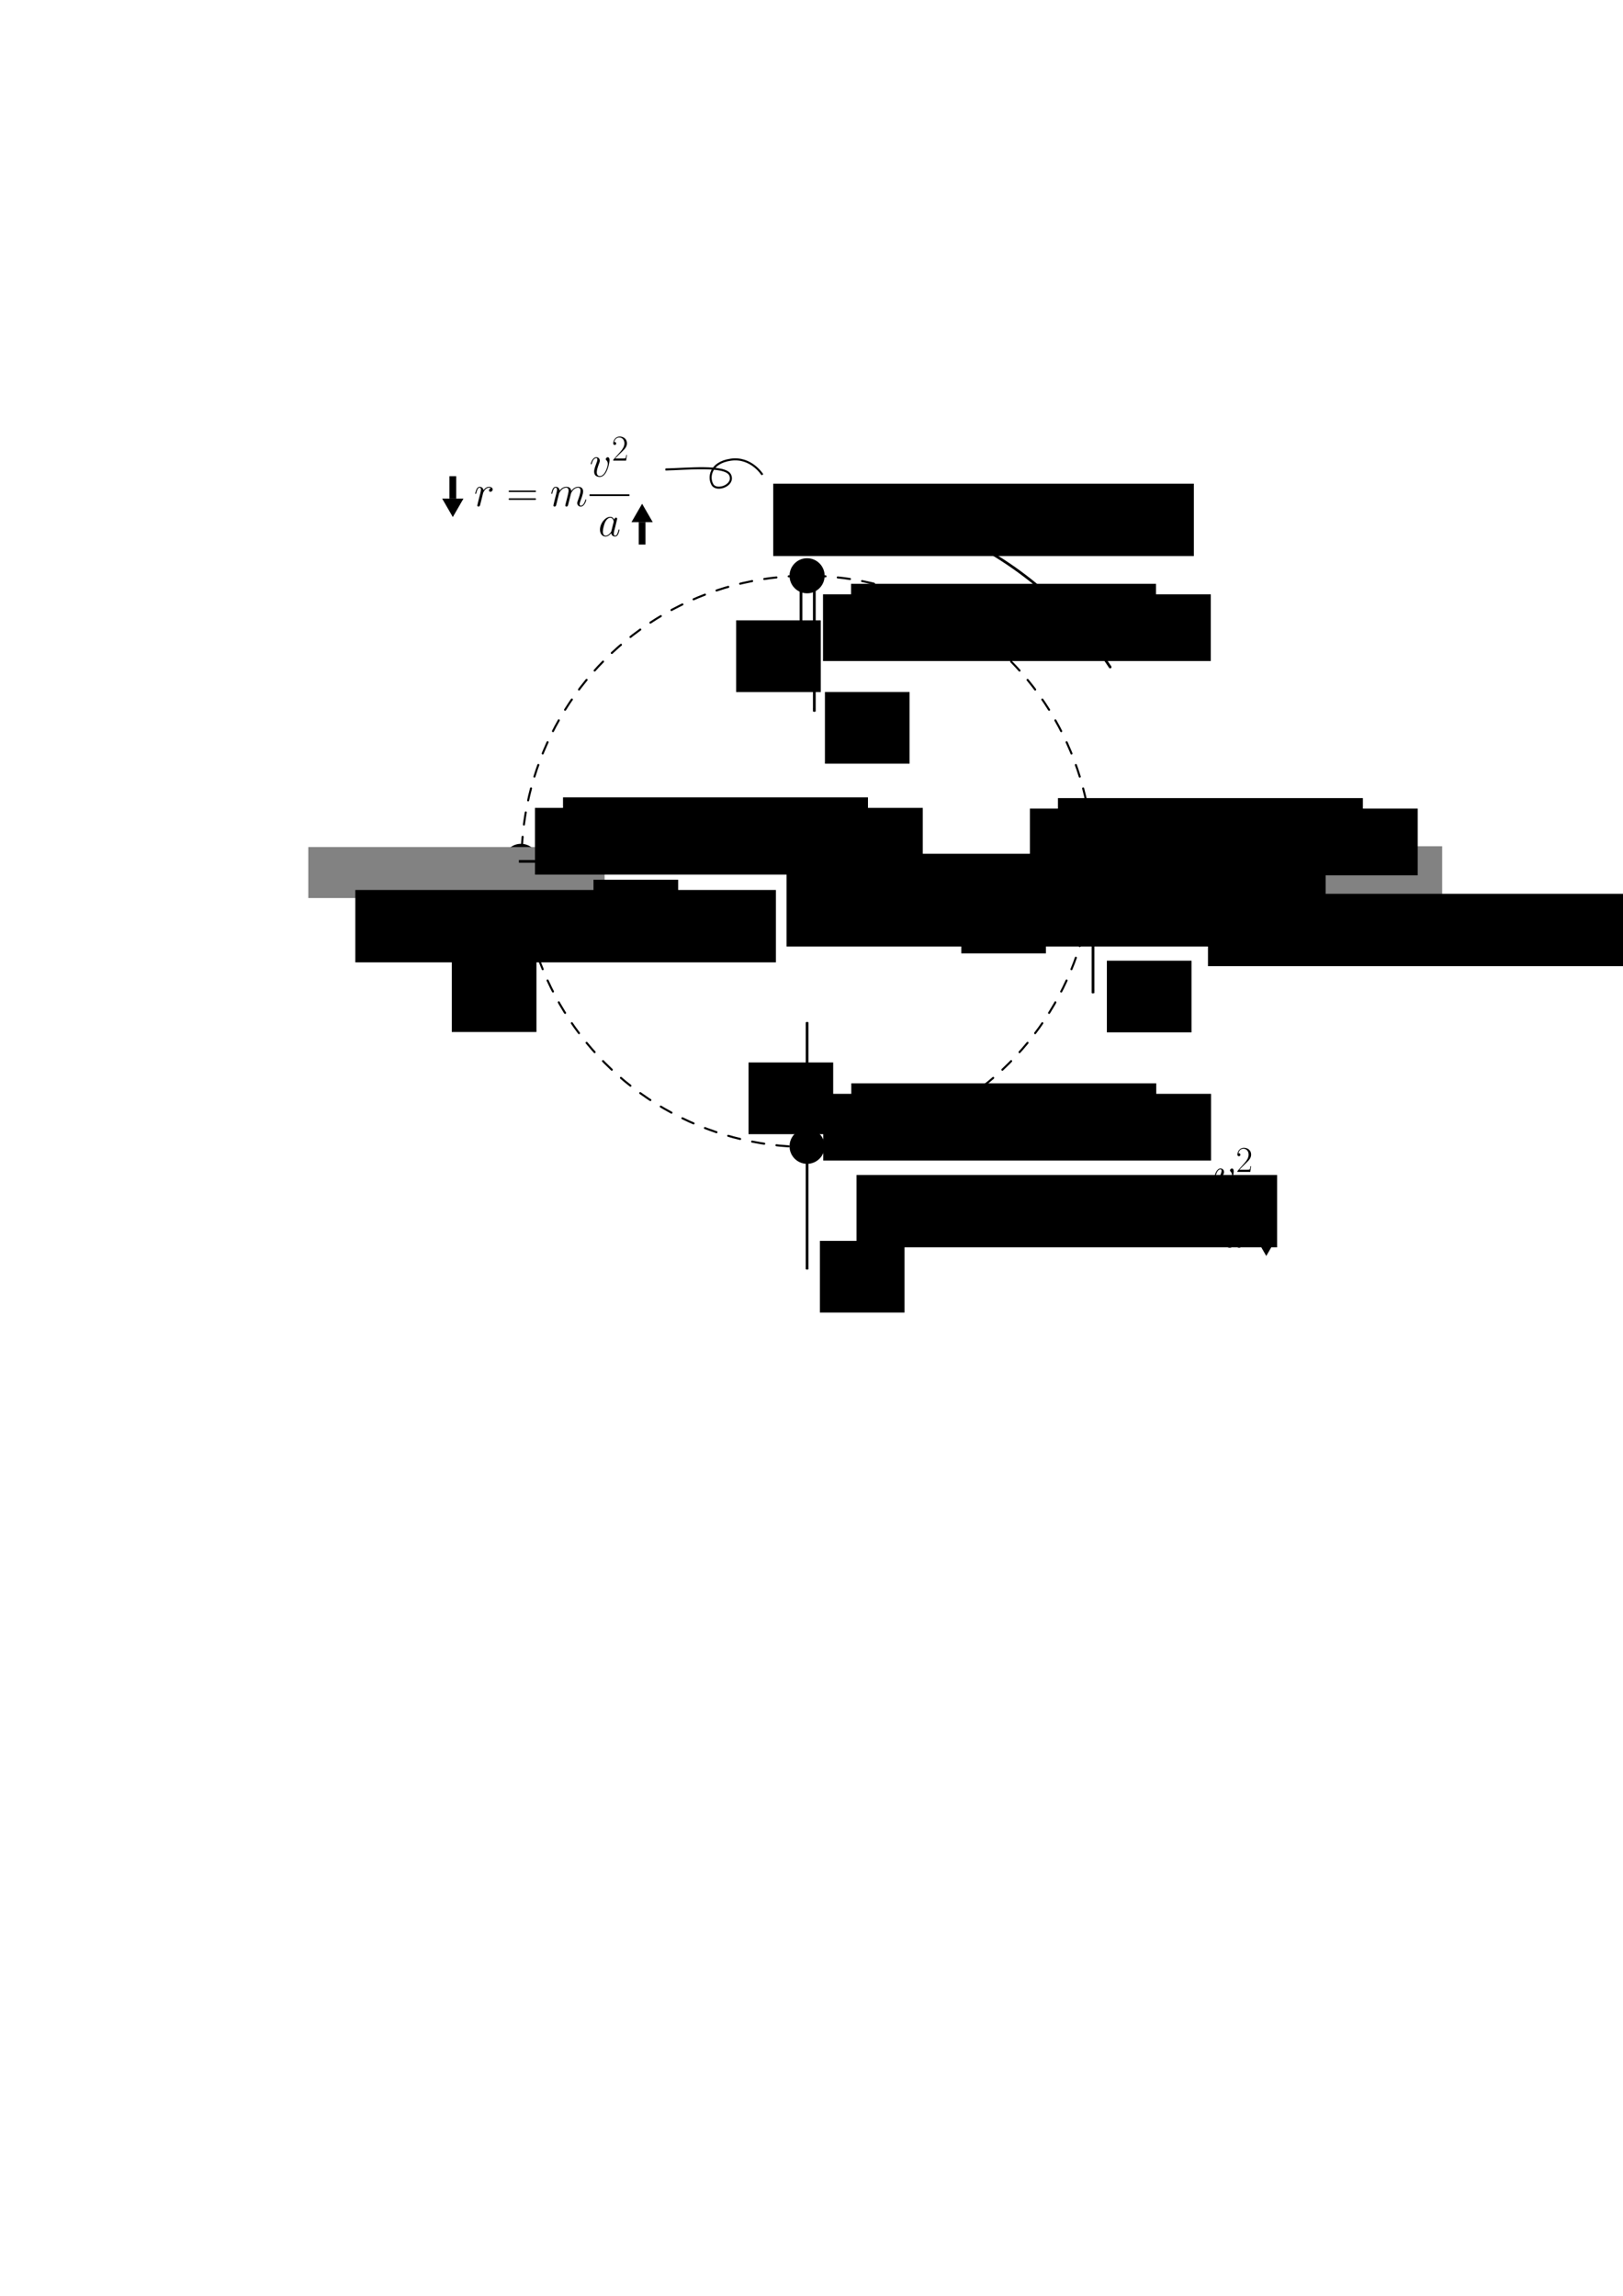 <?xml version="1.0" encoding="UTF-8" standalone="no"?>
<!-- Created with Inkscape (http://www.inkscape.org/) -->

<svg
   xmlns:dc="http://purl.org/dc/elements/1.1/"
   xmlns:cc="http://creativecommons.org/ns#"
   xmlns:rdf="http://www.w3.org/1999/02/22-rdf-syntax-ns#"
   xmlns:svg="http://www.w3.org/2000/svg"
   xmlns="http://www.w3.org/2000/svg"
   xmlns:sodipodi="http://sodipodi.sourceforge.net/DTD/sodipodi-0.dtd"
   xmlns:inkscape="http://www.inkscape.org/namespaces/inkscape"
   width="210mm"
   height="297mm"
   viewBox="0 0 210 297"
   version="1.1"
   id="svg8"
   inkscape:version="0.92.2 2405546, 2018-03-11"
   sodipodi:docname="39.svg">
  <defs
     id="defs2">
    <marker
       inkscape:stockid="Arrow1Mstart"
       orient="auto"
       refY="0.0"
       refX="0.0"
       id="Arrow1Mstart"
       style="overflow:visible"
       inkscape:isstock="true">
      <path
         id="path837"
         d="M 0.0,0.0 L 5.0,-5.0 L -12.5,0.0 L 5.0,5.0 L 0.0,0.0 z "
         style="fill-rule:evenodd;stroke:#000000;stroke-width:1pt;stroke-opacity:1;fill:#000000;fill-opacity:1"
         transform="scale(0.4) translate(10,0)" />
    </marker>
    <marker
       inkscape:stockid="Arrow1Mend"
       orient="auto"
       refY="0.0"
       refX="0.0"
       id="Arrow1Mend"
       style="overflow:visible;"
       inkscape:isstock="true">
      <path
         id="path840"
         d="M 0.0,0.0 L 5.0,-5.0 L -12.5,0.0 L 5.0,5.0 L 0.0,0.0 z "
         style="fill-rule:evenodd;stroke:#000000;stroke-width:1pt;stroke-opacity:1;fill:#000000;fill-opacity:1"
         transform="scale(0.4) rotate(180) translate(10,0)" />
    </marker>
    <marker
       inkscape:stockid="Arrow1Lend"
       orient="auto"
       refY="0.0"
       refX="0.0"
       id="Arrow1Lend"
       style="overflow:visible;"
       inkscape:isstock="true">
      <path
         id="path834"
         d="M 0.0,0.0 L 5.0,-5.0 L -12.5,0.0 L 5.0,5.0 L 0.0,0.0 z "
         style="fill-rule:evenodd;stroke:#000000;stroke-width:1pt;stroke-opacity:1;fill:#000000;fill-opacity:1"
         transform="scale(0.8) rotate(180) translate(12.5,0)" />
    </marker>
    <marker
       inkscape:stockid="Arrow1Mend"
       orient="auto"
       refY="0"
       refX="0"
       id="Arrow1Mend-9"
       style="overflow:visible"
       inkscape:isstock="true">
      <path
         inkscape:connector-curvature="0"
         id="path840-9"
         d="M 0,0 5,-5 -12.5,0 5,5 Z"
         style="fill:#000000;fill-opacity:1;fill-rule:evenodd;stroke:#000000;stroke-width:1pt;stroke-opacity:1"
         transform="matrix(-0.4,0,0,-0.4,-4,0)" />
    </marker>
    <marker
       inkscape:stockid="Arrow1Mend"
       orient="auto"
       refY="0"
       refX="0"
       id="Arrow1Mend-9-8"
       style="overflow:visible"
       inkscape:isstock="true">
      <path
         inkscape:connector-curvature="0"
         id="path840-9-9"
         d="M 0,0 5,-5 -12.5,0 5,5 Z"
         style="fill:#000000;fill-opacity:1;fill-rule:evenodd;stroke:#000000;stroke-width:1pt;stroke-opacity:1"
         transform="matrix(-0.4,0,0,-0.4,-4,0)" />
    </marker>
    <marker
       inkscape:stockid="Arrow1Mend"
       orient="auto"
       refY="0"
       refX="0"
       id="Arrow1Mend-9-9"
       style="overflow:visible"
       inkscape:isstock="true">
      <path
         inkscape:connector-curvature="0"
         id="path840-9-4"
         d="M 0,0 5,-5 -12.5,0 5,5 Z"
         style="fill:#000000;fill-opacity:1;fill-rule:evenodd;stroke:#000000;stroke-width:1pt;stroke-opacity:1"
         transform="matrix(-0.4,0,0,-0.4,-4,0)" />
    </marker>
    <marker
       inkscape:stockid="Arrow1Mend"
       orient="auto"
       refY="0"
       refX="0"
       id="Arrow1Mend-9-9-2"
       style="overflow:visible"
       inkscape:isstock="true">
      <path
         inkscape:connector-curvature="0"
         id="path840-9-4-4"
         d="M 0,0 5,-5 -12.5,0 5,5 Z"
         style="fill:#000000;fill-opacity:1;fill-rule:evenodd;stroke:#000000;stroke-width:1pt;stroke-opacity:1"
         transform="matrix(-0.4,0,0,-0.4,-4,0)" />
    </marker>
    <marker
       inkscape:stockid="Arrow1Mend"
       orient="auto"
       refY="0"
       refX="0"
       id="Arrow1Mend-9-9-2-8"
       style="overflow:visible"
       inkscape:isstock="true">
      <path
         inkscape:connector-curvature="0"
         id="path840-9-4-4-5"
         d="M 0,0 5,-5 -12.5,0 5,5 Z"
         style="fill:#000000;fill-opacity:1;fill-rule:evenodd;stroke:#000000;stroke-width:1pt;stroke-opacity:1"
         transform="matrix(-0.4,0,0,-0.4,-4,0)" />
    </marker>
    <marker
       inkscape:stockid="Arrow1Mend"
       orient="auto"
       refY="0"
       refX="0"
       id="Arrow1Mend-9-9-2-9"
       style="overflow:visible"
       inkscape:isstock="true">
      <path
         inkscape:connector-curvature="0"
         id="path840-9-4-4-57"
         d="M 0,0 5,-5 -12.5,0 5,5 Z"
         style="fill:#000000;fill-opacity:1;fill-rule:evenodd;stroke:#000000;stroke-width:1pt;stroke-opacity:1"
         transform="matrix(-0.4,0,0,-0.4,-4,0)" />
    </marker>
    <marker
       inkscape:stockid="Arrow1Mend"
       orient="auto"
       refY="0"
       refX="0"
       id="Arrow1Mend-9-9-2-3"
       style="overflow:visible"
       inkscape:isstock="true">
      <path
         inkscape:connector-curvature="0"
         id="path840-9-4-4-2"
         d="M 0,0 5,-5 -12.5,0 5,5 Z"
         style="fill:#000000;fill-opacity:1;fill-rule:evenodd;stroke:#000000;stroke-width:1pt;stroke-opacity:1"
         transform="matrix(-0.4,0,0,-0.4,-4,0)" />
    </marker>
    <marker
       inkscape:stockid="Arrow1Mend"
       orient="auto"
       refY="0"
       refX="0"
       id="Arrow1Mend-9-9-2-3-8"
       style="overflow:visible"
       inkscape:isstock="true">
      <path
         inkscape:connector-curvature="0"
         id="path840-9-4-4-2-9"
         d="M 0,0 5,-5 -12.5,0 5,5 Z"
         style="fill:#000000;fill-opacity:1;fill-rule:evenodd;stroke:#000000;stroke-width:1pt;stroke-opacity:1"
         transform="matrix(-0.4,0,0,-0.4,-4,0)" />
    </marker>
    <marker
       inkscape:stockid="Arrow1Mend"
       orient="auto"
       refY="0"
       refX="0"
       id="Arrow1Mend-9-9-2-3-8-0"
       style="overflow:visible"
       inkscape:isstock="true">
      <path
         inkscape:connector-curvature="0"
         id="path840-9-4-4-2-9-1"
         d="M 0,0 5,-5 -12.5,0 5,5 Z"
         style="fill:#000000;fill-opacity:1;fill-rule:evenodd;stroke:#000000;stroke-width:1pt;stroke-opacity:1"
         transform="matrix(-0.4,0,0,-0.4,-4,0)" />
    </marker>
    <marker
       inkscape:stockid="Arrow1Mend"
       orient="auto"
       refY="0"
       refX="0"
       id="Arrow1Mend-9-9-2-3-9"
       style="overflow:visible"
       inkscape:isstock="true">
      <path
         inkscape:connector-curvature="0"
         id="path840-9-4-4-2-8"
         d="M 0,0 5,-5 -12.5,0 5,5 Z"
         style="fill:#000000;fill-opacity:1;fill-rule:evenodd;stroke:#000000;stroke-width:1pt;stroke-opacity:1"
         transform="matrix(-0.4,0,0,-0.4,-4,0)" />
    </marker>
    <marker
       inkscape:stockid="Arrow1Mend"
       orient="auto"
       refY="0"
       refX="0"
       id="Arrow1Mend-9-8-2"
       style="overflow:visible"
       inkscape:isstock="true">
      <path
         inkscape:connector-curvature="0"
         id="path840-9-9-7"
         d="M 0,0 5,-5 -12.5,0 5,5 Z"
         style="fill:#000000;fill-opacity:1;fill-rule:evenodd;stroke:#000000;stroke-width:1pt;stroke-opacity:1"
         transform="matrix(-0.4,0,0,-0.4,-4,0)" />
    </marker>
  </defs>
  <sodipodi:namedview
     id="base"
     pagecolor="#ffffff"
     bordercolor="#666666"
     borderopacity="1.0"
     inkscape:pageopacity="0.0"
     inkscape:pageshadow="2"
     inkscape:zoom="0.98994949"
     inkscape:cx="423.92488"
     inkscape:cy="588.65546"
     inkscape:document-units="mm"
     inkscape:current-layer="g3516"
     showgrid="false"
     inkscape:window-width="1920"
     inkscape:window-height="1020"
     inkscape:window-x="0"
     inkscape:window-y="32"
     inkscape:window-maximized="1" />
  <g
     inkscape:label="Layer 1"
     inkscape:groupmode="layer"
     id="layer1">
    <circle
       style="opacity:1;fill:none;fill-opacity:1;stroke:#000000;stroke-width:0.265;stroke-linecap:round;stroke-miterlimit:4;stroke-dasharray:1.59, 1.59;stroke-dashoffset:0;stroke-opacity:1"
       id="path815"
       cx="104.429"
       cy="111.43"
       r="36.947" />
    <circle
       style="opacity:1;fill:#000000;fill-opacity:1;stroke:#000000;stroke-width:0.265;stroke-linecap:round;stroke-miterlimit:4;stroke-dasharray:none;stroke-dashoffset:0;stroke-opacity:1"
       id="path817"
       cx="141.424"
       cy="111.43"
       r="2.138" />
    <circle
       style="opacity:1;fill:#000000;fill-opacity:1;stroke:#000000;stroke-width:0.265;stroke-linecap:round;stroke-miterlimit:4;stroke-dasharray:none;stroke-dashoffset:0;stroke-opacity:1"
       id="path817-9"
       cx="104.429"
       cy="74.485"
       r="2.138" />
    <g
       id="g1488"
       transform="matrix(0.871,0,0,0.871,5.166,-11.625)">
      <flowRoot
         transform="matrix(0.166,0,0,0.166,16.254,31.068)"
         style="font-style:normal;font-weight:normal;font-size:40px;line-height:25px;font-family:sans-serif;letter-spacing:0px;word-spacing:0px;fill:#000000;fill-opacity:1;stroke:none;stroke-width:1px;stroke-linecap:butt;stroke-linejoin:miter;stroke-opacity:1"
         id="flowRoot1247-9"
         xml:space="preserve"><flowRegion
           id="flowRegion1249-6"><rect
             y="512.388"
             x="604.576"
             height="64.145"
             width="75.761"
             id="rect1251-3" /></flowRegion><flowPara
           style="font-style:italic;font-variant:normal;font-weight:normal;font-stretch:normal;font-family:'Latin Modern Roman';-inkscape-font-specification:'Latin Modern Roman,  Italic'"
           id="flowPara1253-0">F</flowPara></flowRoot>      <flowRoot
         transform="matrix(0.101,0,0,0.101,58.888,68.141)"
         style="font-style:normal;font-weight:normal;font-size:40px;line-height:25px;font-family:sans-serif;letter-spacing:0px;word-spacing:0px;fill:#000000;fill-opacity:1;stroke:none;stroke-width:1px;stroke-linecap:butt;stroke-linejoin:miter;stroke-opacity:1"
         id="flowRoot1247-2-6"
         xml:space="preserve"><flowRegion
           id="flowRegion1249-8-6"><rect
             y="512.388"
             x="604.576"
             height="64.145"
             width="75.761"
             id="rect1251-4-8" /></flowRegion><flowPara
           style="font-style:normal;font-variant:normal;font-weight:normal;font-stretch:normal;font-family:'Latin Modern Roman';-inkscape-font-specification:'Latin Modern Roman, '"
           id="flowPara1253-2-3">G</flowPara></flowRoot>    </g>
    <circle
       style="opacity:1;fill:#000000;fill-opacity:1;stroke:#000000;stroke-width:0.265;stroke-linecap:round;stroke-miterlimit:4;stroke-dasharray:none;stroke-dashoffset:0;stroke-opacity:1"
       id="path817-9-8"
       cx="67.409"
       cy="111.43"
       r="2.138" />
    <g
       id="g1359-1-2-6"
       transform="translate(-47.265,30.051)">
      <path
         sodipodi:nodetypes="cc"
         inkscape:connector-curvature="0"
         id="path829-7-5-1-3"
         d="m 114.674,83.075 v 15.987"
         style="fill:none;fill-rule:evenodd;stroke:#000000;stroke-width:0.353;stroke-linecap:butt;stroke-linejoin:miter;stroke-miterlimit:4;stroke-dasharray:none;stroke-opacity:1;marker-end:url(#Arrow1Mend-9-9-2-9)" />
    </g>
    <g
       id="g1488-2"
       transform="matrix(0.871,0,0,0.871,41.647,23.135)">
      <flowRoot
         transform="matrix(0.166,0,0,0.166,16.254,31.068)"
         style="font-style:normal;font-weight:normal;font-size:40px;line-height:25px;font-family:sans-serif;letter-spacing:0px;word-spacing:0px;fill:#000000;fill-opacity:1;stroke:none;stroke-width:1px;stroke-linecap:butt;stroke-linejoin:miter;stroke-opacity:1"
         id="flowRoot1247-9-3"
         xml:space="preserve"><flowRegion
           id="flowRegion1249-6-4"><rect
             y="512.388"
             x="604.576"
             height="64.145"
             width="75.761"
             id="rect1251-3-0" /></flowRegion><flowPara
           style="font-style:italic;font-variant:normal;font-weight:normal;font-stretch:normal;font-family:'Latin Modern Roman';-inkscape-font-specification:'Latin Modern Roman,  Italic'"
           id="flowPara1253-0-6">F</flowPara></flowRoot>      <flowRoot
         transform="matrix(0.101,0,0,0.101,58.888,68.141)"
         style="font-style:normal;font-weight:normal;font-size:40px;line-height:25px;font-family:sans-serif;letter-spacing:0px;word-spacing:0px;fill:#000000;fill-opacity:1;stroke:none;stroke-width:1px;stroke-linecap:butt;stroke-linejoin:miter;stroke-opacity:1"
         id="flowRoot1247-2-6-2"
         xml:space="preserve"><flowRegion
           id="flowRegion1249-8-6-3"><rect
             y="512.388"
             x="604.576"
             height="64.145"
             width="75.761"
             id="rect1251-4-8-21" /></flowRegion><flowPara
           style="font-style:normal;font-variant:normal;font-weight:normal;font-stretch:normal;font-family:'Latin Modern Roman';-inkscape-font-specification:'Latin Modern Roman, '"
           id="flowPara1253-2-3-7">G</flowPara></flowRoot>      <flowRoot
         transform="matrix(0.155,0,0,0.155,28.695,19.711)"
         style="font-style:normal;font-weight:normal;font-size:40px;line-height:25px;font-family:sans-serif;letter-spacing:0px;word-spacing:0px;fill:#828282;fill-opacity:1;stroke:none;stroke-width:1px;stroke-linecap:butt;stroke-linejoin:miter;stroke-opacity:1;"
         id="flowRoot1247-2-6-2-6"
         xml:space="preserve"><flowRegion
           id="flowRegion1249-8-6-3-4"
           style="fill:#828282;fill-opacity:1;"><rect
             y="512.388"
             x="604.576"
             height="48.864"
             width="284.007"
             id="rect1251-4-8-21-5"
             style="fill:#828282;fill-opacity:1;" /></flowRegion><flowPara
           style="font-style:normal;font-variant:normal;font-weight:normal;font-stretch:normal;font-family:'Latin Modern Roman';-inkscape-font-specification:'Latin Modern Roman, ';fill:#828282;fill-opacity:1;"
           id="flowPara1253-2-3-7-7">slow<flowSpan
   style="font-size:26.142px;fill:#828282;fill-opacity:1;"
   id="flowSpan3375"> </flowSpan>down</flowPara></flowRoot>      <flowRoot
         transform="matrix(0.155,0,0,0.155,-95.726,19.825)"
         style="font-style:normal;font-weight:normal;font-size:40px;line-height:25px;font-family:sans-serif;letter-spacing:0px;word-spacing:0px;fill:#828282;fill-opacity:1;stroke:none;stroke-width:1px;stroke-linecap:butt;stroke-linejoin:miter;stroke-opacity:1;"
         id="flowRoot1247-2-6-2-6-0"
         xml:space="preserve"><flowRegion
           id="flowRegion1249-8-6-3-4-9"
           style="fill:#828282;fill-opacity:1;"><rect
             y="512.388"
             x="604.576"
             height="48.864"
             width="284.007"
             id="rect1251-4-8-21-5-1"
             style="fill:#828282;fill-opacity:1;" /></flowRegion><flowPara
           style="font-style:normal;font-variant:normal;font-weight:normal;font-stretch:normal;font-family:'Latin Modern Roman';-inkscape-font-specification:'Latin Modern Roman, ';fill:#828282;fill-opacity:1;"
           id="flowPara1253-2-3-7-7-5">speed<flowSpan
   style="font-size:26.142px;fill:#828282;fill-opacity:1;"
   id="flowSpan3375-8"> </flowSpan>up</flowPara></flowRoot>      <g
         id="g3525">
        <flowRoot
           xml:space="preserve"
           id="flowRoot1247-2-6-2-6-0-7"
           style="font-style:normal;font-weight:normal;font-size:40px;line-height:25px;font-family:sans-serif;letter-spacing:0px;word-spacing:0px;fill:#000000;fill-opacity:1;stroke:none;stroke-width:1px;stroke-linecap:butt;stroke-linejoin:miter;stroke-opacity:1"
           transform="matrix(0.22,0,0,0.22,-1.372,-6.534)"><flowRegion
             id="flowRegion1249-8-6-3-4-9-3"><rect
               id="rect1251-4-8-21-5-1-5"
               width="284.007"
               height="48.864"
               x="604.576"
               y="512.388" /></flowRegion><flowPara
             id="flowPara1253-2-3-7-7-5-8"
             style="font-style:italic;font-variant:normal;font-weight:normal;font-stretch:normal;font-family:'Latin Modern Roman';-inkscape-font-specification:'Latin Modern Roman, '">r</flowPara></flowRoot>        <g
           transform="matrix(0.593,0,0,0.593,131.075,44.313)"
           id="g3441">
          <rect
             style="opacity:1;fill:#000000;fill-opacity:1;stroke:#000000;stroke-width:0.395;stroke-linecap:round;stroke-miterlimit:4;stroke-dasharray:none;stroke-dashoffset:0;stroke-opacity:1"
             id="rect3433"
             width="1.302"
             height="5.21"
             x="11.534"
             y="105.424" />
          <path
             sodipodi:type="star"
             style="opacity:1;fill:#000000;fill-opacity:1;stroke:#000000;stroke-width:0.328;stroke-linecap:round;stroke-miterlimit:4;stroke-dasharray:none;stroke-dashoffset:0;stroke-opacity:1"
             id="path3437"
             sodipodi:sides="3"
             sodipodi:cx="12.185128"
             sodipodi:cy="112.37247"
             sodipodi:r1="2.7535849"
             sodipodi:r2="1.3767924"
             sodipodi:arg1="-0.52359878"
             sodipodi:arg2="0.52359878"
             inkscape:flatsided="true"
             inkscape:rounded="0"
             inkscape:randomized="0"
             d="m 14.57,110.996 -2.385,4.13 -2.385,-4.13 z"
             inkscape:transform-center-y="0.59932787" />
        </g>
      </g>
      <g
         id="g3516">
        <flowRoot
           xml:space="preserve"
           id="flowRoot1247-2-6-2-6-0-7-1"
           style="font-style:normal;font-weight:normal;font-size:40px;line-height:25px;font-family:sans-serif;letter-spacing:0px;word-spacing:0px;fill:#000000;fill-opacity:1;stroke:none;stroke-width:1px;stroke-linecap:butt;stroke-linejoin:miter;stroke-opacity:1"
           transform="matrix(0.22,0,0,0.22,-128.037,-7.102)"><flowRegion
             id="flowRegion1249-8-6-3-4-9-3-9"><rect
               id="rect1251-4-8-21-5-1-5-8"
               width="284.007"
               height="48.864"
               x="604.576"
               y="512.388" /></flowRegion><flowPara
             id="flowPara1253-2-3-7-7-5-8-3"
             style="font-style:italic;font-variant:normal;font-weight:normal;font-stretch:normal;font-family:'Latin Modern Roman';-inkscape-font-specification:'Latin Modern Roman, '">r</flowPara></flowRoot>        <g
           transform="matrix(-0.593,0,0,-0.593,18.869,174.68)"
           id="g3441-9">
          <rect
             style="opacity:1;fill:#000000;fill-opacity:1;stroke:#000000;stroke-width:0.395;stroke-linecap:round;stroke-miterlimit:4;stroke-dasharray:none;stroke-dashoffset:0;stroke-opacity:1"
             id="rect3433-0"
             width="1.302"
             height="5.21"
             x="11.534"
             y="105.424" />
          <path
             sodipodi:type="star"
             style="opacity:1;fill:#000000;fill-opacity:1;stroke:#000000;stroke-width:0.328;stroke-linecap:round;stroke-miterlimit:4;stroke-dasharray:none;stroke-dashoffset:0;stroke-opacity:1"
             id="path3437-5"
             sodipodi:sides="3"
             sodipodi:cx="12.185128"
             sodipodi:cy="112.37247"
             sodipodi:r1="2.7535849"
             sodipodi:r2="1.3767924"
             sodipodi:arg1="-0.52359878"
             sodipodi:arg2="0.52359878"
             inkscape:flatsided="true"
             inkscape:rounded="0"
             inkscape:randomized="0"
             d="m 14.57,110.996 -2.385,4.13 -2.385,-4.13 z"
             inkscape:transform-center-y="0.59932787" />
        </g>
        <flowRoot
           xml:space="preserve"
           id="flowRoot1247-2-6-2-6-0-7-1-8"
           style="font-style:normal;font-weight:normal;font-size:40px;line-height:25px;font-family:sans-serif;letter-spacing:0px;word-spacing:0px;fill:#000000;fill-opacity:1;stroke:none;stroke-width:1px;stroke-linecap:butt;stroke-linejoin:miter;stroke-opacity:1"
           transform="matrix(0.282,0,0,0.282,-101.463,-44.251)"><flowRegion
             id="flowRegion1249-8-6-3-4-9-3-9-9"><rect
               id="rect1251-4-8-21-5-1-5-8-8"
               width="284.007"
               height="48.864"
               x="604.576"
               y="512.388" /></flowRegion><flowPara
             id="flowPara1253-2-3-7-7-5-8-3-75"
             style="font-style:normal;font-variant:normal;font-weight:normal;font-stretch:normal;font-family:'Latin Modern Roman';-inkscape-font-specification:'Latin Modern Roman, '">*</flowPara></flowRoot>        <path
           style="fill:none;fill-rule:evenodd;stroke:#000000;stroke-width:0.405;stroke-linecap:butt;stroke-linejoin:miter;stroke-opacity:1;stroke-miterlimit:4;stroke-dasharray:none"
           d="m 77.689,100.837 h 6.078"
           id="path5136"
           inkscape:connector-curvature="0" />
        <path
           style="fill:none;fill-rule:evenodd;stroke:#000000;stroke-width:0.405;stroke-linecap:butt;stroke-linejoin:miter;stroke-opacity:1;stroke-miterlimit:4;stroke-dasharray:none"
           d="m 77.689,101.731 h 6.078"
           id="path5136-4"
           inkscape:connector-curvature="0" />
        <path
           style="fill:none;fill-rule:evenodd;stroke:#000000;stroke-width:0.405;stroke-linecap:butt;stroke-linejoin:miter;stroke-opacity:1;stroke-miterlimit:4;stroke-dasharray:none"
           d="m 81.483,98.521 2.763,2.763 -2.686,2.686"
           id="path5153"
           inkscape:connector-curvature="0" />
        <g
           id="g5211"
           transform="matrix(0.922,0,0,0.922,-15.962,2.17)">
          <flowRoot
             transform="matrix(0.22,0,0,0.22,-81.357,-13.744)"
             style="font-style:normal;font-weight:normal;font-size:40px;line-height:25px;font-family:sans-serif;letter-spacing:0px;word-spacing:0px;fill:#000000;fill-opacity:1;stroke:none;stroke-width:1px;stroke-linecap:butt;stroke-linejoin:miter;stroke-opacity:1"
             id="flowRoot1247-2-6-2-6-0-7-1-2"
             xml:space="preserve"><flowRegion
               id="flowRegion1249-8-6-3-4-9-3-9-1"><rect
                 y="512.388"
                 x="604.576"
                 height="48.864"
                 width="284.007"
                 id="rect1251-4-8-21-5-1-5-8-1" /></flowRegion><flowPara
               style="font-style:italic;font-variant:normal;font-weight:normal;font-stretch:normal;font-family:'Latin Modern Roman';-inkscape-font-specification:'Latin Modern Roman, '"
               id="flowPara1253-2-3-7-7-5-8-3-0">e</flowPara></flowRoot>          <flowRoot
             transform="matrix(0.173,0,0,0.173,-48.425,8.649)"
             style="font-style:normal;font-weight:normal;font-size:40px;line-height:25px;font-family:sans-serif;letter-spacing:0px;word-spacing:0px;fill:#000000;fill-opacity:1;stroke:none;stroke-width:1px;stroke-linecap:butt;stroke-linejoin:miter;stroke-opacity:1"
             id="flowRoot1247-2-6-2-6-0-7-1-2-2"
             xml:space="preserve"><flowRegion
               id="flowRegion1249-8-6-3-4-9-3-9-1-0"><rect
                 y="512.388"
                 x="604.576"
                 height="48.864"
                 width="284.007"
                 id="rect1251-4-8-21-5-1-5-8-1-6" /></flowRegion><flowPara
               style="font-style:normal;font-variant:normal;font-weight:normal;font-stretch:normal;font-family:'Latin Modern Roman';-inkscape-font-specification:'Latin Modern Roman, '"
               id="flowPara1253-2-3-7-7-5-8-3-0-6">-</flowPara></flowRoot>        </g>
        <g
           id="g5211-7"
           transform="matrix(0.922,0,0,0.922,26.824,-29.551)">
          <flowRoot
             transform="matrix(0.22,0,0,0.22,-81.357,-13.744)"
             style="font-style:normal;font-weight:normal;font-size:40px;line-height:25px;font-family:sans-serif;letter-spacing:0px;word-spacing:0px;fill:#000000;fill-opacity:1;stroke:none;stroke-width:1px;stroke-linecap:butt;stroke-linejoin:miter;stroke-opacity:1"
             id="flowRoot1247-2-6-2-6-0-7-1-2-5"
             xml:space="preserve"><flowRegion
               id="flowRegion1249-8-6-3-4-9-3-9-1-1"><rect
                 y="512.388"
                 x="604.576"
                 height="48.864"
                 width="284.007"
                 id="rect1251-4-8-21-5-1-5-8-1-5" /></flowRegion><flowPara
               style="font-style:italic;font-variant:normal;font-weight:normal;font-stretch:normal;font-family:'Latin Modern Roman';-inkscape-font-specification:'Latin Modern Roman, '"
               id="flowPara1253-2-3-7-7-5-8-3-0-0">e</flowPara></flowRoot>          <flowRoot
             transform="matrix(0.173,0,0,0.173,-48.425,8.649)"
             style="font-style:normal;font-weight:normal;font-size:40px;line-height:25px;font-family:sans-serif;letter-spacing:0px;word-spacing:0px;fill:#000000;fill-opacity:1;stroke:none;stroke-width:1px;stroke-linecap:butt;stroke-linejoin:miter;stroke-opacity:1"
             id="flowRoot1247-2-6-2-6-0-7-1-2-2-8"
             xml:space="preserve"><flowRegion
               id="flowRegion1249-8-6-3-4-9-3-9-1-0-9"><rect
                 y="512.388"
                 x="604.576"
                 height="48.864"
                 width="284.007"
                 id="rect1251-4-8-21-5-1-5-8-1-6-4" /></flowRegion><flowPara
               style="font-style:normal;font-variant:normal;font-weight:normal;font-stretch:normal;font-family:'Latin Modern Roman';-inkscape-font-specification:'Latin Modern Roman, '"
               id="flowPara1253-2-3-7-7-5-8-3-0-6-8">-</flowPara></flowRoot>        </g>
        <g
           id="g5211-8"
           transform="matrix(0.922,0,0,0.922,57.56,2.276)">
          <flowRoot
             transform="matrix(0.22,0,0,0.22,-81.357,-13.744)"
             style="font-style:normal;font-weight:normal;font-size:40px;line-height:25px;font-family:sans-serif;letter-spacing:0px;word-spacing:0px;fill:#000000;fill-opacity:1;stroke:none;stroke-width:1px;stroke-linecap:butt;stroke-linejoin:miter;stroke-opacity:1"
             id="flowRoot1247-2-6-2-6-0-7-1-2-4"
             xml:space="preserve"><flowRegion
               id="flowRegion1249-8-6-3-4-9-3-9-1-5"><rect
                 y="512.388"
                 x="604.576"
                 height="48.864"
                 width="284.007"
                 id="rect1251-4-8-21-5-1-5-8-1-8" /></flowRegion><flowPara
               style="font-style:italic;font-variant:normal;font-weight:normal;font-stretch:normal;font-family:'Latin Modern Roman';-inkscape-font-specification:'Latin Modern Roman, '"
               id="flowPara1253-2-3-7-7-5-8-3-0-1">e</flowPara></flowRoot>          <flowRoot
             transform="matrix(0.173,0,0,0.173,-48.425,8.649)"
             style="font-style:normal;font-weight:normal;font-size:40px;line-height:25px;font-family:sans-serif;letter-spacing:0px;word-spacing:0px;fill:#000000;fill-opacity:1;stroke:none;stroke-width:1px;stroke-linecap:butt;stroke-linejoin:miter;stroke-opacity:1"
             id="flowRoot1247-2-6-2-6-0-7-1-2-2-6"
             xml:space="preserve"><flowRegion
               id="flowRegion1249-8-6-3-4-9-3-9-1-0-7"><rect
                 y="512.388"
                 x="604.576"
                 height="48.864"
                 width="284.007"
                 id="rect1251-4-8-21-5-1-5-8-1-6-8" /></flowRegion><flowPara
               style="font-style:normal;font-variant:normal;font-weight:normal;font-stretch:normal;font-family:'Latin Modern Roman';-inkscape-font-specification:'Latin Modern Roman, '"
               id="flowPara1253-2-3-7-7-5-8-3-0-6-6">-</flowPara></flowRoot>        </g>
        <g
           id="g5211-6"
           transform="matrix(0.922,0,0,0.922,26.862,44.64)">
          <flowRoot
             transform="matrix(0.22,0,0,0.22,-81.357,-13.744)"
             style="font-style:normal;font-weight:normal;font-size:40px;line-height:25px;font-family:sans-serif;letter-spacing:0px;word-spacing:0px;fill:#000000;fill-opacity:1;stroke:none;stroke-width:1px;stroke-linecap:butt;stroke-linejoin:miter;stroke-opacity:1"
             id="flowRoot1247-2-6-2-6-0-7-1-2-8"
             xml:space="preserve"><flowRegion
               id="flowRegion1249-8-6-3-4-9-3-9-1-53"><rect
                 y="512.388"
                 x="604.576"
                 height="48.864"
                 width="284.007"
                 id="rect1251-4-8-21-5-1-5-8-1-4" /></flowRegion><flowPara
               style="font-style:italic;font-variant:normal;font-weight:normal;font-stretch:normal;font-family:'Latin Modern Roman';-inkscape-font-specification:'Latin Modern Roman, '"
               id="flowPara1253-2-3-7-7-5-8-3-0-7">e</flowPara></flowRoot>          <flowRoot
             transform="matrix(0.173,0,0,0.173,-48.425,8.649)"
             style="font-style:normal;font-weight:normal;font-size:40px;line-height:25px;font-family:sans-serif;letter-spacing:0px;word-spacing:0px;fill:#000000;fill-opacity:1;stroke:none;stroke-width:1px;stroke-linecap:butt;stroke-linejoin:miter;stroke-opacity:1"
             id="flowRoot1247-2-6-2-6-0-7-1-2-2-67"
             xml:space="preserve"><flowRegion
               id="flowRegion1249-8-6-3-4-9-3-9-1-0-8"><rect
                 y="512.388"
                 x="604.576"
                 height="48.864"
                 width="284.007"
                 id="rect1251-4-8-21-5-1-5-8-1-6-9" /></flowRegion><flowPara
               style="font-style:normal;font-variant:normal;font-weight:normal;font-stretch:normal;font-family:'Latin Modern Roman';-inkscape-font-specification:'Latin Modern Roman, '"
               id="flowPara1253-2-3-7-7-5-8-3-0-6-7">-</flowPara></flowRoot>        </g>
      </g>
      <g
         transform="translate(74.456,42.329)"
         id="g3516-2">
        <flowRoot
           xml:space="preserve"
           id="flowRoot1247-2-6-2-6-0-7-1-6"
           style="font-style:normal;font-weight:normal;font-size:40px;line-height:25px;font-family:sans-serif;letter-spacing:0px;word-spacing:0px;fill:#000000;fill-opacity:1;stroke:none;stroke-width:1px;stroke-linecap:butt;stroke-linejoin:miter;stroke-opacity:1"
           transform="matrix(0.22,0,0,0.22,-128.037,-7.102)"><flowRegion
             id="flowRegion1249-8-6-3-4-9-3-9-6"><rect
               id="rect1251-4-8-21-5-1-5-8-4"
               width="284.007"
               height="48.864"
               x="604.576"
               y="512.388" /></flowRegion><flowPara
             id="flowPara1253-2-3-7-7-5-8-3-7"
             style="font-style:italic;font-variant:normal;font-weight:normal;font-stretch:normal;font-family:'Latin Modern Roman';-inkscape-font-specification:'Latin Modern Roman, '">r</flowPara></flowRoot>        <g
           transform="matrix(-0.593,0,0,-0.593,18.869,174.68)"
           id="g3441-9-3">
          <rect
             style="opacity:1;fill:#000000;fill-opacity:1;stroke:#000000;stroke-width:0.395;stroke-linecap:round;stroke-miterlimit:4;stroke-dasharray:none;stroke-dashoffset:0;stroke-opacity:1"
             id="rect3433-0-6"
             width="1.302"
             height="5.21"
             x="11.534"
             y="105.424" />
          <path
             sodipodi:type="star"
             style="opacity:1;fill:#000000;fill-opacity:1;stroke:#000000;stroke-width:0.328;stroke-linecap:round;stroke-miterlimit:4;stroke-dasharray:none;stroke-dashoffset:0;stroke-opacity:1"
             id="path3437-5-0"
             sodipodi:sides="3"
             sodipodi:cx="12.185128"
             sodipodi:cy="112.37247"
             sodipodi:r1="2.7535849"
             sodipodi:r2="1.3767924"
             sodipodi:arg1="-0.52359878"
             sodipodi:arg2="0.52359878"
             inkscape:flatsided="true"
             inkscape:rounded="0"
             inkscape:randomized="0"
             d="m 14.57,110.996 -2.385,4.13 -2.385,-4.13 z"
             inkscape:transform-center-y="0.59932787" />
        </g>
      </g>
      <g
         transform="translate(-64.583,-60.914)"
         id="g3525-4">
        <flowRoot
           xml:space="preserve"
           id="flowRoot1247-2-6-2-6-0-7-9"
           style="font-style:normal;font-weight:normal;font-size:40px;line-height:25px;font-family:sans-serif;letter-spacing:0px;word-spacing:0px;fill:#000000;fill-opacity:1;stroke:none;stroke-width:1px;stroke-linecap:butt;stroke-linejoin:miter;stroke-opacity:1"
           transform="matrix(0.22,0,0,0.22,-1.372,-6.534)"><flowRegion
             id="flowRegion1249-8-6-3-4-9-3-5"><rect
               id="rect1251-4-8-21-5-1-5-3"
               width="284.007"
               height="48.864"
               x="604.576"
               y="512.388" /></flowRegion><flowPara
             id="flowPara1253-2-3-7-7-5-8-8"
             style="font-style:italic;font-variant:normal;font-weight:normal;font-stretch:normal;font-family:'Latin Modern Roman';-inkscape-font-specification:'Latin Modern Roman, '">r</flowPara></flowRoot>        <g
           transform="matrix(0.593,0,0,0.593,131.075,44.313)"
           id="g3441-1">
          <rect
             style="opacity:1;fill:#000000;fill-opacity:1;stroke:#000000;stroke-width:0.395;stroke-linecap:round;stroke-miterlimit:4;stroke-dasharray:none;stroke-dashoffset:0;stroke-opacity:1"
             id="rect3433-07"
             width="1.302"
             height="5.21"
             x="11.534"
             y="105.424" />
          <path
             sodipodi:type="star"
             style="opacity:1;fill:#000000;fill-opacity:1;stroke:#000000;stroke-width:0.328;stroke-linecap:round;stroke-miterlimit:4;stroke-dasharray:none;stroke-dashoffset:0;stroke-opacity:1"
             id="path3437-2"
             sodipodi:sides="3"
             sodipodi:cx="12.185128"
             sodipodi:cy="112.37247"
             sodipodi:r1="2.7535849"
             sodipodi:r2="1.3767924"
             sodipodi:arg1="-0.52359878"
             sodipodi:arg2="0.52359878"
             inkscape:flatsided="true"
             inkscape:rounded="0"
             inkscape:randomized="0"
             d="m 14.57,110.996 -2.385,4.13 -2.385,-4.13 z"
             inkscape:transform-center-y="0.59932787" />
        </g>
        <g
           transform="matrix(0.232,0,0,-0.232,87.361,114.268)"
           inkscape:label="ink_ext_XXXXXX"
           id="g3860">
          <g
             transform="scale(0.1)"
             id="g3862">
            <path
               inkscape:connector-curvature="0"
               id="path3864"
               style="fill:#000000;fill-opacity:1;fill-rule:nonzero;stroke:none"
               d="m 101.41,319.102 c -8.711,-1.68 -13.172,-7.852 -13.172,-14.024 0,-6.719 5.312,-8.949 9.223,-8.949 7.848,0 14.301,6.723 14.301,15.121 0,8.98 -8.672,16.801 -22.703,16.801 -11.207,0 -24.059,-5.039 -35.859,-22.11 -1.949,14.84 -13.16,22.11 -24.328,22.11 -10.941,0 -16.57,-8.403 -19.922,-14.571 C 4.219,303.398 0,286.602 0,285.199 c 0,-1.097 1.129,-2.5 3.09,-2.5 2.219,0 2.5,0.27 4.18,6.711 4.211,16.801 9.531,33.051 20.742,33.051 6.719,0 8.668,-4.762 8.668,-12.891 0,-6.172 -2.769,-17.07 -4.769,-25.781 l -7.809,-30.238 c -1.133,-5.313 -4.223,-17.93 -5.621,-22.961 -1.961,-7.27 -5.039,-20.43 -5.039,-21.84 0,-3.949 3.078,-7.031 7.297,-7.031 3.051,0 8.402,1.992 10.082,7.582 0.82,2.219 11.211,44.527 12.891,50.969 1.367,6.179 3.051,12.031 4.449,18.21 1.141,3.899 2.269,8.399 3.09,12.032 0.859,2.539 8.398,16.25 15.43,22.418 3.359,3.09 10.621,9.531 22.109,9.531 4.492,0 8.941,-0.859 12.621,-3.359 z" />
            <path
               inkscape:connector-curvature="0"
               id="path3866"
               style="fill:#000000;fill-opacity:1;fill-rule:nonzero;stroke:none"
               d="m 381.09,294.449 c 4.18,0 8.398,0 8.398,4.77 0,5.043 -4.758,5.043 -9.527,5.043 H 223.398 c -4.769,0 -9.527,0 -9.527,-5.043 0,-4.77 4.219,-4.77 8.399,-4.77 z m -1.129,-49.879 c 4.769,0 9.527,0 9.527,5.078 0,4.731 -4.218,4.731 -8.398,4.731 H 222.27 c -4.18,0 -8.399,0 -8.399,-4.731 0,-5.078 4.758,-5.078 9.527,-5.078 z" />
            <path
               inkscape:connector-curvature="0"
               id="path3868"
               style="fill:#000000;fill-opacity:1;fill-rule:nonzero;stroke:none"
               d="m 537.34,286.602 c 0.59,1.679 7.582,15.699 17.93,24.648 7.308,6.719 16.839,11.211 27.742,11.211 11.207,0 15.109,-8.402 15.109,-19.609 0,-1.68 0,-7.301 -3.351,-20.473 l -7,-28.828 c -2.219,-8.391 -7.54,-29.141 -8.122,-32.223 -1.097,-4.18 -2.769,-11.488 -2.769,-12.578 0,-3.949 3.043,-7.031 7.262,-7.031 8.398,0 9.808,6.441 12.308,16.519 l 16.832,66.961 c 0.547,2.262 15.117,37.262 45.938,37.262 11.172,0 15.121,-8.402 15.121,-19.609 0,-15.704 -10.942,-46.211 -17.11,-63.012 -2.5,-6.75 -3.91,-10.391 -3.91,-15.43 0,-12.57 8.668,-22.691 22.11,-22.691 26.05,0 35.859,41.172 35.859,42.851 0,1.41 -1.09,2.539 -2.769,2.539 -2.54,0 -2.821,-0.82 -4.219,-5.589 -6.449,-22.418 -16.801,-34.18 -28.012,-34.18 -2.809,0 -7.269,0.281 -7.269,9.219 0,7.312 3.359,16.25 4.46,19.339 5.04,13.442 17.649,46.481 17.649,62.731 0,16.84 -9.801,29.422 -31.09,29.422 -18.75,0 -33.91,-10.629 -45.078,-27.153 -0.859,15.122 -10.082,27.153 -31.09,27.153 -24.922,0 -38.09,-17.621 -43.133,-24.653 -0.859,15.981 -12.34,24.653 -24.648,24.653 -8.121,0 -14.57,-3.91 -19.918,-14.571 -5.043,-10.082 -8.942,-27.152 -8.942,-28.281 0,-1.097 1.129,-2.5 3.079,-2.5 2.23,0 2.5,0.27 4.179,6.711 4.223,16.531 9.532,33.051 20.742,33.051 6.45,0 8.68,-4.492 8.68,-12.891 0,-6.172 -2.781,-17.07 -4.769,-25.781 l -7.813,-30.238 c -1.129,-5.313 -4.219,-17.93 -5.629,-22.961 -1.949,-7.27 -5.039,-20.43 -5.039,-21.84 0,-3.949 3.09,-7.031 7.309,-7.031 3.359,0 7.261,1.679 9.492,5.902 0.59,1.399 3.09,11.207 4.488,16.789 l 6.172,25.238 z" />
            <path
               inkscape:connector-curvature="0"
               id="path3870"
               style="fill:#000000;fill-opacity:1;fill-rule:nonzero;stroke:none"
               d="m 860.16,498.789 c 0,17.621 -8.949,18.75 -11.18,18.75 -6.75,0 -12.89,-6.719 -12.89,-12.309 0,-3.351 1.961,-5.351 3.09,-6.441 2.769,-2.539 10.082,-10.078 10.082,-24.648 0,-11.762 -16.84,-77.301 -50.434,-77.301 -17.066,0 -20.43,14.25 -20.43,24.64 0,13.989 6.403,33.598 13.981,53.75 4.5,11.489 5.59,14.301 5.59,19.891 0,11.789 -8.399,22.418 -22.11,22.418 -25.781,0 -36.129,-40.629 -36.129,-42.848 0,-1.14 1.129,-2.543 3.079,-2.543 2.5,0 2.812,1.133 3.91,5.082 6.722,24.059 17.66,34.719 28.32,34.719 2.5,0 7.262,0 7.262,-9.25 0,-7.269 -3.082,-15.398 -7.262,-26.058 -13.48,-35.86 -13.48,-44.532 -13.48,-51.25 0,-6.172 0.863,-17.661 9.531,-25.469 10.082,-8.711 24.109,-8.711 26.609,-8.711 46.52,0 62.461,91.598 62.461,107.578 z" />
            <path
               inkscape:connector-curvature="0"
               id="path3872"
               style="fill:#000000;fill-opacity:1;fill-rule:nonzero;stroke:none"
               d="m 971.68,531.879 h -4.219 c -2.34,-16.609 -4.18,-19.418 -5.121,-20.789 -1.168,-1.871 -18,-1.871 -21.25,-1.871 h -44.84 c 8.398,9.101 24.77,25.66 44.609,44.801 14.219,13.558 30.821,29.421 30.821,52.539 0,27.582 -21.95,43.441 -46.481,43.441 -25.668,0 -41.328,-22.66 -41.328,-43.672 0,-9.098 6.789,-10.277 9.57,-10.277 2.34,0 9.368,1.41 9.368,9.57 0,7.27 -6.09,9.34 -9.368,9.34 -1.371,0 -2.781,-0.231 -3.711,-0.699 4.411,19.879 17.969,29.687 32.219,29.687 20.321,0 33.602,-16.14 33.602,-37.39 0,-20.309 -11.879,-37.809 -25.199,-53.008 l -46.481,-52.5 v -5.391 h 82.18 z" />
            <path
               inkscape:connector-curvature="0"
               id="path3874"
               style="fill:#000000;fill-opacity:1;fill-rule:nonzero;stroke:none"
               d="M 732.148,268.949 H 987.5 v 11.211 H 732.148 Z" />
            <path
               inkscape:connector-curvature="0"
               id="path3876"
               style="fill:#000000;fill-opacity:1;fill-rule:nonzero;stroke:none"
               d="m 872.191,45.738 c -1.41,-4.758 -1.41,-5.309 -5.351,-10.66 -6.141,-7.809 -18.481,-19.879 -31.641,-19.879 -11.488,0 -17.929,10.391 -17.929,26.91 0,15.391 8.671,46.762 14.019,58.512 9.531,19.609 22.691,29.688 33.59,29.688 18.48,0 22.152,-22.969 22.152,-25.188 0,-0.281 -0.859,-3.91 -1.133,-4.5 z m 17.93,71.684 c -3.09,7.308 -10.672,18.519 -25.242,18.519 -31.641,0 -65.82,-40.902 -65.82,-82.351 0,-27.73 16.25,-43.98 35.32,-43.98 15.391,0 28.551,12.031 36.402,21.289 2.77,-16.52 15.938,-21.289 24.379,-21.289 8.391,0 15.11,5.039 20.149,15.121 4.492,9.531 8.402,26.598 8.402,27.73 0,1.41 -1.133,2.5 -2.813,2.5 -2.5,0 -2.777,-1.371 -3.91,-5.582 -4.218,-16.527 -9.527,-34.18 -21.008,-34.18 -8.128,0 -8.679,7.301 -8.679,12.891 0,6.441 0.82,9.531 3.359,20.461 1.961,7 3.36,13.168 5.59,21.25 10.391,42.039 12.891,52.109 12.891,53.789 0,3.949 -3.09,7 -7.262,7 -8.988,0 -11.219,-9.809 -11.758,-13.168 z" />
          </g>
        </g>
        <path
           style="fill:none;fill-rule:evenodd;stroke:#000000;stroke-width:0.304;stroke-linecap:butt;stroke-linejoin:miter;stroke-miterlimit:4;stroke-dasharray:none;stroke-opacity:1;marker-end:url(#Arrow1Mend-9-8)"
           d="m 130.026,104.868 c 0,0 -1.659,-2.696 -4.729,-2.236 -3.07,0.46 -3.324,2.698 -2.672,3.729 0.651,1.031 3.31,0.054 2.605,-1.465 -0.705,-1.52 -6.566,-0.868 -9.606,-0.814"
           id="path3887"
           inkscape:connector-curvature="0"
           sodipodi:nodetypes="ccccc" />
        <g
           transform="matrix(-0.593,0,0,-0.593,119.381,177.636)"
           id="g3441-1-7">
          <rect
             style="opacity:1;fill:#000000;fill-opacity:1;stroke:#000000;stroke-width:0.395;stroke-linecap:round;stroke-miterlimit:4;stroke-dasharray:none;stroke-dashoffset:0;stroke-opacity:1"
             id="rect3433-07-7"
             width="1.302"
             height="5.21"
             x="11.534"
             y="105.424" />
          <path
             sodipodi:type="star"
             style="opacity:1;fill:#000000;fill-opacity:1;stroke:#000000;stroke-width:0.328;stroke-linecap:round;stroke-miterlimit:4;stroke-dasharray:none;stroke-dashoffset:0;stroke-opacity:1"
             id="path3437-2-0"
             sodipodi:sides="3"
             sodipodi:cx="12.185128"
             sodipodi:cy="112.37247"
             sodipodi:r1="2.7535849"
             sodipodi:r2="1.3767924"
             sodipodi:arg1="-0.52359878"
             sodipodi:arg2="0.52359878"
             inkscape:flatsided="true"
             inkscape:rounded="0"
             inkscape:randomized="0"
             d="m 14.57,110.996 -2.385,4.13 -2.385,-4.13 z"
             inkscape:transform-center-y="0.59932787" />
        </g>
        <g
           transform="matrix(0.593,0,0,0.593,76.81,42.685)"
           id="g3441-1-2">
          <rect
             style="opacity:1;fill:#000000;fill-opacity:1;stroke:#000000;stroke-width:0.395;stroke-linecap:round;stroke-miterlimit:4;stroke-dasharray:none;stroke-dashoffset:0;stroke-opacity:1"
             id="rect3433-07-6"
             width="1.302"
             height="5.21"
             x="11.534"
             y="105.424" />
          <path
             sodipodi:type="star"
             style="opacity:1;fill:#000000;fill-opacity:1;stroke:#000000;stroke-width:0.328;stroke-linecap:round;stroke-miterlimit:4;stroke-dasharray:none;stroke-dashoffset:0;stroke-opacity:1"
             id="path3437-2-8"
             sodipodi:sides="3"
             sodipodi:cx="12.185128"
             sodipodi:cy="112.37247"
             sodipodi:r1="2.7535849"
             sodipodi:r2="1.3767924"
             sodipodi:arg1="-0.52359878"
             sodipodi:arg2="0.52359878"
             inkscape:flatsided="true"
             inkscape:rounded="0"
             inkscape:randomized="0"
             d="m 14.57,110.996 -2.385,4.13 -2.385,-4.13 z"
             inkscape:transform-center-y="0.59932787" />
        </g>
      </g>
    </g>
    <g
       id="g1488-4"
       transform="matrix(0.871,0,0,0.871,-43.113,23.088)">
      <flowRoot
         transform="matrix(0.166,0,0,0.166,16.254,31.068)"
         style="font-style:normal;font-weight:normal;font-size:40px;line-height:25px;font-family:sans-serif;letter-spacing:0px;word-spacing:0px;fill:#000000;fill-opacity:1;stroke:none;stroke-width:1px;stroke-linecap:butt;stroke-linejoin:miter;stroke-opacity:1"
         id="flowRoot1247-9-9"
         xml:space="preserve"><flowRegion
           id="flowRegion1249-6-9"><rect
             y="512.388"
             x="604.576"
             height="64.145"
             width="75.761"
             id="rect1251-3-06" /></flowRegion><flowPara
           style="font-style:italic;font-variant:normal;font-weight:normal;font-stretch:normal;font-family:'Latin Modern Roman';-inkscape-font-specification:'Latin Modern Roman,  Italic'"
           id="flowPara1253-0-4">F</flowPara></flowRoot>      <flowRoot
         transform="matrix(0.101,0,0,0.101,58.888,68.141)"
         style="font-style:normal;font-weight:normal;font-size:40px;line-height:25px;font-family:sans-serif;letter-spacing:0px;word-spacing:0px;fill:#000000;fill-opacity:1;stroke:none;stroke-width:1px;stroke-linecap:butt;stroke-linejoin:miter;stroke-opacity:1"
         id="flowRoot1247-2-6-5"
         xml:space="preserve"><flowRegion
           id="flowRegion1249-8-6-1"><rect
             y="512.388"
             x="604.576"
             height="64.145"
             width="75.761"
             id="rect1251-4-8-1" /></flowRegion><flowPara
           style="font-style:normal;font-variant:normal;font-weight:normal;font-stretch:normal;font-family:'Latin Modern Roman';-inkscape-font-specification:'Latin Modern Roman, '"
           id="flowPara1253-2-3-0">G</flowPara></flowRoot>    </g>
    <g
       id="g1661"
       transform="translate(-10.225,-15.648)">
      <g
         transform="translate(0.782,74.335)"
         id="g1359-1">
        <circle
           style="opacity:1;fill:#000000;fill-opacity:1;stroke:#000000;stroke-width:0.265;stroke-linecap:round;stroke-miterlimit:4;stroke-dasharray:none;stroke-dashoffset:0;stroke-opacity:1"
           id="path817-9-4"
           cx="113.872"
           cy="89.604"
           r="2.138" />
        <path
           style="fill:none;fill-rule:evenodd;stroke:#000000;stroke-width:0.353;stroke-linecap:butt;stroke-linejoin:miter;stroke-miterlimit:4;stroke-dasharray:none;stroke-opacity:1;marker-end:url(#Arrow1Mend-9-9)"
           d="m 113.872,89.537 v 15.987"
           id="path829-7-5"
           inkscape:connector-curvature="0"
           sodipodi:nodetypes="cc" />
      </g>
      <g
         transform="matrix(0.871,0,0,0.871,14.739,75.029)"
         id="g1488-6">
        <flowRoot
           xml:space="preserve"
           id="flowRoot1247-9-7"
           style="font-style:normal;font-weight:normal;font-size:40px;line-height:25px;font-family:sans-serif;letter-spacing:0px;word-spacing:0px;fill:#000000;fill-opacity:1;stroke:none;stroke-width:1px;stroke-linecap:butt;stroke-linejoin:miter;stroke-opacity:1"
           transform="matrix(0.166,0,0,0.166,16.254,31.068)"><flowRegion
             id="flowRegion1249-6-1"><rect
               id="rect1251-3-6"
               width="75.761"
               height="64.145"
               x="604.576"
               y="512.388" /></flowRegion><flowPara
             id="flowPara1253-0-5"
             style="font-style:italic;font-variant:normal;font-weight:normal;font-stretch:normal;font-family:'Latin Modern Roman';-inkscape-font-specification:'Latin Modern Roman,  Italic'">F</flowPara></flowRoot>        <flowRoot
           xml:space="preserve"
           id="flowRoot1247-2-6-4"
           style="font-style:normal;font-weight:normal;font-size:40px;line-height:25px;font-family:sans-serif;letter-spacing:0px;word-spacing:0px;fill:#000000;fill-opacity:1;stroke:none;stroke-width:1px;stroke-linecap:butt;stroke-linejoin:miter;stroke-opacity:1"
           transform="matrix(0.101,0,0,0.101,58.888,68.141)"><flowRegion
             id="flowRegion1249-8-6-19"><rect
               id="rect1251-4-8-7"
               width="75.761"
               height="64.145"
               x="604.576"
               y="512.388" /></flowRegion><flowPara
             id="flowPara1253-2-3-00"
             style="font-style:normal;font-variant:normal;font-weight:normal;font-stretch:normal;font-family:'Latin Modern Roman';-inkscape-font-specification:'Latin Modern Roman, '">G</flowPara></flowRoot>      </g>
    </g>
    <g
       transform="translate(26.75,29.42)"
       id="g1359-1-2">
      <path
         style="fill:none;fill-rule:evenodd;stroke:#000000;stroke-width:0.353;stroke-linecap:butt;stroke-linejoin:miter;stroke-miterlimit:4;stroke-dasharray:none;stroke-opacity:1;marker-end:url(#Arrow1Mend-9-9-2)"
         d="m 114.674,83.075 v 15.987"
         id="path829-7-5-1"
         inkscape:connector-curvature="0"
         sodipodi:nodetypes="cc" />
    </g>
    <g
       transform="translate(-9.309,-7.011)"
       id="g1359-1-2-8">
      <path
         style="fill:none;fill-rule:evenodd;stroke:#000000;stroke-width:0.353;stroke-linecap:butt;stroke-linejoin:miter;stroke-miterlimit:4;stroke-dasharray:none;stroke-opacity:1;marker-end:url(#Arrow1Mend-9-9-2-8)"
         d="m 114.674,83.075 v 15.987"
         id="path829-7-5-1-6"
         inkscape:connector-curvature="0"
         sodipodi:nodetypes="cc" />
    </g>
    <g
       transform="rotate(-90,105.085,121.019)"
       id="g1359-1-2-4">
      <path
         style="fill:none;fill-rule:evenodd;stroke:#000000;stroke-width:0.353;stroke-linecap:butt;stroke-linejoin:miter;stroke-miterlimit:4;stroke-dasharray:none;stroke-opacity:1;marker-end:url(#Arrow1Mend-9-9-2-3)"
         d="m 114.674,83.075 v 15.987"
         id="path829-7-5-1-7"
         inkscape:connector-curvature="0"
         sodipodi:nodetypes="cc" />
    </g>
    <g
       id="g1488-4-8"
       transform="matrix(0.871,0,0,0.871,-24.778,12.662)">
      <flowRoot
         transform="matrix(0.166,0,0,0.166,16.254,31.068)"
         style="font-style:normal;font-weight:normal;font-size:40px;line-height:25px;font-family:sans-serif;letter-spacing:0px;word-spacing:0px;fill:#000000;fill-opacity:1;stroke:none;stroke-width:1px;stroke-linecap:butt;stroke-linejoin:miter;stroke-opacity:1"
         id="flowRoot1247-9-9-5"
         xml:space="preserve"><flowRegion
           id="flowRegion1249-6-9-3"><rect
             y="512.388"
             x="604.576"
             height="64.145"
             width="75.761"
             id="rect1251-3-06-0" /></flowRegion><flowPara
           style="font-style:italic;font-variant:normal;font-weight:normal;font-stretch:normal;font-family:'Latin Modern Roman';-inkscape-font-specification:'Latin Modern Roman,  Italic'"
           id="flowPara1253-0-4-9">F</flowPara></flowRoot>      <flowRoot
         transform="matrix(0.101,0,0,0.101,59.502,67.259)"
         style="font-style:normal;font-weight:normal;font-size:40px;line-height:25px;font-family:sans-serif;letter-spacing:0px;word-spacing:0px;fill:#000000;fill-opacity:1;stroke:none;stroke-width:1px;stroke-linecap:butt;stroke-linejoin:miter;stroke-opacity:1"
         id="flowRoot1247-2-6-5-6"
         xml:space="preserve"><flowRegion
           id="flowRegion1249-8-6-1-3"><rect
             y="512.388"
             x="604.576"
             height="64.145"
             width="75.761"
             id="rect1251-4-8-1-4" /></flowRegion><flowPara
           style="font-style:normal;font-variant:normal;font-weight:normal;font-stretch:normal;font-family:'Latin Modern Roman';-inkscape-font-specification:'Latin Modern Roman, '"
           id="flowPara1253-2-3-0-1">B</flowPara></flowRoot>    </g>
    <g
       transform="rotate(90,113.889,110.644)"
       id="g1359-1-2-4-0">
      <path
         style="fill:none;fill-rule:evenodd;stroke:#000000;stroke-width:0.353;stroke-linecap:butt;stroke-linejoin:miter;stroke-miterlimit:4;stroke-dasharray:none;stroke-opacity:1;marker-end:url(#Arrow1Mend-9-9-2-3-8)"
         d="m 114.674,83.075 v 15.987"
         id="path829-7-5-1-7-4"
         inkscape:connector-curvature="0"
         sodipodi:nodetypes="cc" />
    </g>
    <g
       id="g1488-4-8-4"
       transform="matrix(0.871,0,0,0.871,22.81,12.918)">
      <flowRoot
         transform="matrix(0.166,0,0,0.166,16.254,31.068)"
         style="font-style:normal;font-weight:normal;font-size:40px;line-height:25px;font-family:sans-serif;letter-spacing:0px;word-spacing:0px;fill:#000000;fill-opacity:1;stroke:none;stroke-width:1px;stroke-linecap:butt;stroke-linejoin:miter;stroke-opacity:1"
         id="flowRoot1247-9-9-5-9"
         xml:space="preserve"><flowRegion
           id="flowRegion1249-6-9-3-9"><rect
             y="512.388"
             x="604.576"
             height="64.145"
             width="75.761"
             id="rect1251-3-06-0-4" /></flowRegion><flowPara
           style="font-style:italic;font-variant:normal;font-weight:normal;font-stretch:normal;font-family:'Latin Modern Roman';-inkscape-font-specification:'Latin Modern Roman,  Italic'"
           id="flowPara1253-0-4-9-4">F</flowPara></flowRoot>      <flowRoot
         transform="matrix(0.101,0,0,0.101,59.502,67.259)"
         style="font-style:normal;font-weight:normal;font-size:40px;line-height:25px;font-family:sans-serif;letter-spacing:0px;word-spacing:0px;fill:#000000;fill-opacity:1;stroke:none;stroke-width:1px;stroke-linecap:butt;stroke-linejoin:miter;stroke-opacity:1"
         id="flowRoot1247-2-6-5-6-8"
         xml:space="preserve"><flowRegion
           id="flowRegion1249-8-6-1-3-1"><rect
             y="512.388"
             x="604.576"
             height="64.145"
             width="75.761"
             id="rect1251-4-8-1-4-6" /></flowRegion><flowPara
           style="font-style:normal;font-variant:normal;font-weight:normal;font-stretch:normal;font-family:'Latin Modern Roman';-inkscape-font-specification:'Latin Modern Roman, '"
           id="flowPara1253-2-3-0-1-5">B</flowPara></flowRoot>    </g>
    <g
       transform="translate(-11.035,-9.854)"
       id="g1359-1-2-4-0-5">
      <path
         style="fill:none;fill-rule:evenodd;stroke:#000000;stroke-width:0.353;stroke-linecap:butt;stroke-linejoin:miter;stroke-miterlimit:4;stroke-dasharray:none;stroke-opacity:1;marker-end:url(#Arrow1Mend-9-9-2-3-8-0)"
         d="m 114.674,83.075 v 15.987"
         id="path829-7-5-1-7-4-8"
         inkscape:connector-curvature="0"
         sodipodi:nodetypes="cc" />
    </g>
    <g
       id="g1488-4-8-4-6"
       transform="matrix(0.871,0,0,0.871,-6.322,-20.892)">
      <flowRoot
         transform="matrix(0.166,0,0,0.166,16.254,31.068)"
         style="font-style:normal;font-weight:normal;font-size:40px;line-height:25px;font-family:sans-serif;letter-spacing:0px;word-spacing:0px;fill:#000000;fill-opacity:1;stroke:none;stroke-width:1px;stroke-linecap:butt;stroke-linejoin:miter;stroke-opacity:1"
         id="flowRoot1247-9-9-5-9-0"
         xml:space="preserve"><flowRegion
           id="flowRegion1249-6-9-3-9-1"><rect
             y="512.388"
             x="604.576"
             height="64.145"
             width="75.761"
             id="rect1251-3-06-0-4-0" /></flowRegion><flowPara
           style="font-style:italic;font-variant:normal;font-weight:normal;font-stretch:normal;font-family:'Latin Modern Roman';-inkscape-font-specification:'Latin Modern Roman,  Italic'"
           id="flowPara1253-0-4-9-4-7">F</flowPara></flowRoot>      <flowRoot
         transform="matrix(0.101,0,0,0.101,59.502,67.259)"
         style="font-style:normal;font-weight:normal;font-size:40px;line-height:25px;font-family:sans-serif;letter-spacing:0px;word-spacing:0px;fill:#000000;fill-opacity:1;stroke:none;stroke-width:1px;stroke-linecap:butt;stroke-linejoin:miter;stroke-opacity:1"
         id="flowRoot1247-2-6-5-6-8-1"
         xml:space="preserve"><flowRegion
           id="flowRegion1249-8-6-1-3-1-7"><rect
             y="512.388"
             x="604.576"
             height="64.145"
             width="75.761"
             id="rect1251-4-8-1-4-6-0" /></flowRegion><flowPara
           style="font-style:normal;font-variant:normal;font-weight:normal;font-stretch:normal;font-family:'Latin Modern Roman';-inkscape-font-specification:'Latin Modern Roman, '"
           id="flowPara1253-2-3-0-1-5-3">B</flowPara></flowRoot>    </g>
    <g
       transform="rotate(-180,109.552,115.65)"
       id="g1359-1-2-4-6">
      <path
         style="fill:none;fill-rule:evenodd;stroke:#000000;stroke-width:0.353;stroke-linecap:butt;stroke-linejoin:miter;stroke-miterlimit:4;stroke-dasharray:none;stroke-opacity:1;marker-end:url(#Arrow1Mend-9-9-2-3-9)"
         d="m 114.674,83.075 v 15.987"
         id="path829-7-5-1-7-5"
         inkscape:connector-curvature="0"
         sodipodi:nodetypes="cc" />
    </g>
    <g
       id="g1488-4-8-4-1"
       transform="matrix(0.871,0,0,0.871,-4.718,36.304)">
      <flowRoot
         transform="matrix(0.166,0,0,0.166,16.254,31.068)"
         style="font-style:normal;font-weight:normal;font-size:40px;line-height:25px;font-family:sans-serif;letter-spacing:0px;word-spacing:0px;fill:#000000;fill-opacity:1;stroke:none;stroke-width:1px;stroke-linecap:butt;stroke-linejoin:miter;stroke-opacity:1"
         id="flowRoot1247-9-9-5-9-4"
         xml:space="preserve"><flowRegion
           id="flowRegion1249-6-9-3-9-5"><rect
             y="512.388"
             x="604.576"
             height="64.145"
             width="75.761"
             id="rect1251-3-06-0-4-1" /></flowRegion><flowPara
           style="font-style:italic;font-variant:normal;font-weight:normal;font-stretch:normal;font-family:'Latin Modern Roman';-inkscape-font-specification:'Latin Modern Roman,  Italic'"
           id="flowPara1253-0-4-9-4-0">F</flowPara></flowRoot>      <flowRoot
         transform="matrix(0.101,0,0,0.101,59.502,67.259)"
         style="font-style:normal;font-weight:normal;font-size:40px;line-height:25px;font-family:sans-serif;letter-spacing:0px;word-spacing:0px;fill:#000000;fill-opacity:1;stroke:none;stroke-width:1px;stroke-linecap:butt;stroke-linejoin:miter;stroke-opacity:1"
         id="flowRoot1247-2-6-5-6-8-9"
         xml:space="preserve"><flowRegion
           id="flowRegion1249-8-6-1-3-1-0"><rect
             y="512.388"
             x="604.576"
             height="64.145"
             width="75.761"
             id="rect1251-4-8-1-4-6-05" /></flowRegion><flowPara
           style="font-style:normal;font-variant:normal;font-weight:normal;font-stretch:normal;font-family:'Latin Modern Roman';-inkscape-font-specification:'Latin Modern Roman, '"
           id="flowPara1253-2-3-0-1-5-6">B</flowPara></flowRoot>    </g>
    <path
       style="opacity:1;fill:none;fill-opacity:1;stroke:#000000;stroke-width:0.344;stroke-linecap:round;stroke-miterlimit:4;stroke-dasharray:none;stroke-dashoffset:0;stroke-opacity:1;marker-start:url(#Arrow1Mstart)"
       d="m 121.738,68.301 c 8.95,3.652 16.586,9.925 21.907,17.995"
       id="path815-0"
       inkscape:connector-curvature="0"
       sodipodi:nodetypes="cc" />
    <g
       transform="matrix(0.202,0,0,-0.202,142.257,161.615)"
       inkscape:label="ink_ext_XXXXXX"
       id="g3860-7">
      <g
         transform="scale(0.1)"
         id="g3862-4">
        <path
           inkscape:connector-curvature="0"
           id="path3864-6"
           style="fill:#000000;fill-opacity:1;fill-rule:nonzero;stroke:none"
           d="m 101.41,319.102 c -8.711,-1.68 -13.172,-7.852 -13.172,-14.024 0,-6.719 5.312,-8.949 9.223,-8.949 7.848,0 14.301,6.723 14.301,15.121 0,8.98 -8.672,16.801 -22.703,16.801 -11.207,0 -24.059,-5.039 -35.859,-22.11 -1.949,14.84 -13.16,22.11 -24.328,22.11 -10.941,0 -16.57,-8.403 -19.922,-14.571 C 4.219,303.398 0,286.602 0,285.199 c 0,-1.097 1.129,-2.5 3.09,-2.5 2.219,0 2.5,0.27 4.18,6.711 4.211,16.801 9.531,33.051 20.742,33.051 6.719,0 8.668,-4.762 8.668,-12.891 0,-6.172 -2.769,-17.07 -4.769,-25.781 l -7.809,-30.238 c -1.133,-5.313 -4.223,-17.93 -5.621,-22.961 -1.961,-7.27 -5.039,-20.43 -5.039,-21.84 0,-3.949 3.078,-7.031 7.297,-7.031 3.051,0 8.402,1.992 10.082,7.582 0.82,2.219 11.211,44.527 12.891,50.969 1.367,6.179 3.051,12.031 4.449,18.21 1.141,3.899 2.269,8.399 3.09,12.032 0.859,2.539 8.398,16.25 15.43,22.418 3.359,3.09 10.621,9.531 22.109,9.531 4.492,0 8.941,-0.859 12.621,-3.359 z" />
        <path
           inkscape:connector-curvature="0"
           id="path3866-4"
           style="fill:#000000;fill-opacity:1;fill-rule:nonzero;stroke:none"
           d="m 381.09,294.449 c 4.18,0 8.398,0 8.398,4.77 0,5.043 -4.758,5.043 -9.527,5.043 H 223.398 c -4.769,0 -9.527,0 -9.527,-5.043 0,-4.77 4.219,-4.77 8.399,-4.77 z m -1.129,-49.879 c 4.769,0 9.527,0 9.527,5.078 0,4.731 -4.218,4.731 -8.398,4.731 H 222.27 c -4.18,0 -8.399,0 -8.399,-4.731 0,-5.078 4.758,-5.078 9.527,-5.078 z" />
        <path
           inkscape:connector-curvature="0"
           id="path3868-7"
           style="fill:#000000;fill-opacity:1;fill-rule:nonzero;stroke:none"
           d="m 537.34,286.602 c 0.59,1.679 7.582,15.699 17.93,24.648 7.308,6.719 16.839,11.211 27.742,11.211 11.207,0 15.109,-8.402 15.109,-19.609 0,-1.68 0,-7.301 -3.351,-20.473 l -7,-28.828 c -2.219,-8.391 -7.54,-29.141 -8.122,-32.223 -1.097,-4.18 -2.769,-11.488 -2.769,-12.578 0,-3.949 3.043,-7.031 7.262,-7.031 8.398,0 9.808,6.441 12.308,16.519 l 16.832,66.961 c 0.547,2.262 15.117,37.262 45.938,37.262 11.172,0 15.121,-8.402 15.121,-19.609 0,-15.704 -10.942,-46.211 -17.11,-63.012 -2.5,-6.75 -3.91,-10.391 -3.91,-15.43 0,-12.57 8.668,-22.691 22.11,-22.691 26.05,0 35.859,41.172 35.859,42.851 0,1.41 -1.09,2.539 -2.769,2.539 -2.54,0 -2.821,-0.82 -4.219,-5.589 -6.449,-22.418 -16.801,-34.18 -28.012,-34.18 -2.809,0 -7.269,0.281 -7.269,9.219 0,7.312 3.359,16.25 4.46,19.339 5.04,13.442 17.649,46.481 17.649,62.731 0,16.84 -9.801,29.422 -31.09,29.422 -18.75,0 -33.91,-10.629 -45.078,-27.153 -0.859,15.122 -10.082,27.153 -31.09,27.153 -24.922,0 -38.09,-17.621 -43.133,-24.653 -0.859,15.981 -12.34,24.653 -24.648,24.653 -8.121,0 -14.57,-3.91 -19.918,-14.571 -5.043,-10.082 -8.942,-27.152 -8.942,-28.281 0,-1.097 1.129,-2.5 3.079,-2.5 2.23,0 2.5,0.27 4.179,6.711 4.223,16.531 9.532,33.051 20.742,33.051 6.45,0 8.68,-4.492 8.68,-12.891 0,-6.172 -2.781,-17.07 -4.769,-25.781 l -7.813,-30.238 c -1.129,-5.313 -4.219,-17.93 -5.629,-22.961 -1.949,-7.27 -5.039,-20.43 -5.039,-21.84 0,-3.949 3.09,-7.031 7.309,-7.031 3.359,0 7.261,1.679 9.492,5.902 0.59,1.399 3.09,11.207 4.488,16.789 l 6.172,25.238 z" />
        <path
           inkscape:connector-curvature="0"
           id="path3870-3"
           style="fill:#000000;fill-opacity:1;fill-rule:nonzero;stroke:none"
           d="m 860.16,498.789 c 0,17.621 -8.949,18.75 -11.18,18.75 -6.75,0 -12.89,-6.719 -12.89,-12.309 0,-3.351 1.961,-5.351 3.09,-6.441 2.769,-2.539 10.082,-10.078 10.082,-24.648 0,-11.762 -16.84,-77.301 -50.434,-77.301 -17.066,0 -20.43,14.25 -20.43,24.64 0,13.989 6.403,33.598 13.981,53.75 4.5,11.489 5.59,14.301 5.59,19.891 0,11.789 -8.399,22.418 -22.11,22.418 -25.781,0 -36.129,-40.629 -36.129,-42.848 0,-1.14 1.129,-2.543 3.079,-2.543 2.5,0 2.812,1.133 3.91,5.082 6.722,24.059 17.66,34.719 28.32,34.719 2.5,0 7.262,0 7.262,-9.25 0,-7.269 -3.082,-15.398 -7.262,-26.058 -13.48,-35.86 -13.48,-44.532 -13.48,-51.25 0,-6.172 0.863,-17.661 9.531,-25.469 10.082,-8.711 24.109,-8.711 26.609,-8.711 46.52,0 62.461,91.598 62.461,107.578 z" />
        <path
           inkscape:connector-curvature="0"
           id="path3872-2"
           style="fill:#000000;fill-opacity:1;fill-rule:nonzero;stroke:none"
           d="m 971.68,531.879 h -4.219 c -2.34,-16.609 -4.18,-19.418 -5.121,-20.789 -1.168,-1.871 -18,-1.871 -21.25,-1.871 h -44.84 c 8.398,9.101 24.77,25.66 44.609,44.801 14.219,13.558 30.821,29.421 30.821,52.539 0,27.582 -21.95,43.441 -46.481,43.441 -25.668,0 -41.328,-22.66 -41.328,-43.672 0,-9.098 6.789,-10.277 9.57,-10.277 2.34,0 9.368,1.41 9.368,9.57 0,7.27 -6.09,9.34 -9.368,9.34 -1.371,0 -2.781,-0.231 -3.711,-0.699 4.411,19.879 17.969,29.687 32.219,29.687 20.321,0 33.602,-16.14 33.602,-37.39 0,-20.309 -11.879,-37.809 -25.199,-53.008 l -46.481,-52.5 v -5.391 h 82.18 z" />
        <path
           inkscape:connector-curvature="0"
           id="path3874-7"
           style="fill:#000000;fill-opacity:1;fill-rule:nonzero;stroke:none"
           d="M 732.148,268.949 H 987.5 v 11.211 H 732.148 Z" />
        <path
           inkscape:connector-curvature="0"
           id="path3876-7"
           style="fill:#000000;fill-opacity:1;fill-rule:nonzero;stroke:none"
           d="m 872.191,45.738 c -1.41,-4.758 -1.41,-5.309 -5.351,-10.66 -6.141,-7.809 -18.481,-19.879 -31.641,-19.879 -11.488,0 -17.929,10.391 -17.929,26.91 0,15.391 8.671,46.762 14.019,58.512 9.531,19.609 22.691,29.688 33.59,29.688 18.48,0 22.152,-22.969 22.152,-25.188 0,-0.281 -0.859,-3.91 -1.133,-4.5 z m 17.93,71.684 c -3.09,7.308 -10.672,18.519 -25.242,18.519 -31.641,0 -65.82,-40.902 -65.82,-82.351 0,-27.73 16.25,-43.98 35.32,-43.98 15.391,0 28.551,12.031 36.402,21.289 2.77,-16.52 15.938,-21.289 24.379,-21.289 8.391,0 15.11,5.039 20.149,15.121 4.492,9.531 8.402,26.598 8.402,27.73 0,1.41 -1.133,2.5 -2.813,2.5 -2.5,0 -2.777,-1.371 -3.91,-5.582 -4.218,-16.527 -9.527,-34.18 -21.008,-34.18 -8.128,0 -8.679,7.301 -8.679,12.891 0,6.441 0.82,9.531 3.359,20.461 1.961,7 3.36,13.168 5.59,21.25 10.391,42.039 12.891,52.109 12.891,53.789 0,3.949 -3.09,7 -7.262,7 -8.988,0 -11.219,-9.809 -11.758,-13.168 z" />
      </g>
    </g>
    <path
       style="fill:none;fill-rule:evenodd;stroke:#000000;stroke-width:0.265;stroke-linecap:butt;stroke-linejoin:miter;stroke-miterlimit:4;stroke-dasharray:none;stroke-opacity:1;marker-end:url(#Arrow1Mend-9-8-2)"
       d="m 121.614,155.11 c 0,0 1.444,2.347 4.117,1.946 2.673,-0.401 2.894,-2.349 2.327,-3.246 -0.567,-0.898 -2.882,-0.047 -2.268,1.276 0.614,1.323 5.717,0.756 8.363,0.709"
       id="path3887-0"
       inkscape:connector-curvature="0"
       sodipodi:nodetypes="ccccc" />
    <g
       transform="matrix(0.517,0,0,0.517,157.544,102.79)"
       id="g3441-1-7-7">
      <rect
         style="opacity:1;fill:#000000;fill-opacity:1;stroke:#000000;stroke-width:0.395;stroke-linecap:round;stroke-miterlimit:4;stroke-dasharray:none;stroke-dashoffset:0;stroke-opacity:1"
         id="rect3433-07-7-9"
         width="1.302"
         height="5.21"
         x="11.534"
         y="105.424" />
      <path
         sodipodi:type="star"
         style="opacity:1;fill:#000000;fill-opacity:1;stroke:#000000;stroke-width:0.328;stroke-linecap:round;stroke-miterlimit:4;stroke-dasharray:none;stroke-dashoffset:0;stroke-opacity:1"
         id="path3437-2-0-5"
         sodipodi:sides="3"
         sodipodi:cx="12.185128"
         sodipodi:cy="112.37247"
         sodipodi:r1="2.7535849"
         sodipodi:r2="1.3767924"
         sodipodi:arg1="-0.52359878"
         sodipodi:arg2="0.52359878"
         inkscape:flatsided="true"
         inkscape:rounded="0"
         inkscape:randomized="0"
         d="m 14.57,110.996 -2.385,4.13 -2.385,-4.13 z"
         inkscape:transform-center-y="0.59932787" />
    </g>
    <g
       transform="matrix(-0.517,0,0,-0.517,145.659,213.288)"
       id="g3441-1-2-0">
      <rect
         style="opacity:1;fill:#000000;fill-opacity:1;stroke:#000000;stroke-width:0.395;stroke-linecap:round;stroke-miterlimit:4;stroke-dasharray:none;stroke-dashoffset:0;stroke-opacity:1"
         id="rect3433-07-6-7"
         width="1.302"
         height="5.21"
         x="11.534"
         y="105.424" />
      <path
         sodipodi:type="star"
         style="opacity:1;fill:#000000;fill-opacity:1;stroke:#000000;stroke-width:0.328;stroke-linecap:round;stroke-miterlimit:4;stroke-dasharray:none;stroke-dashoffset:0;stroke-opacity:1"
         id="path3437-2-8-5"
         sodipodi:sides="3"
         sodipodi:cx="12.185128"
         sodipodi:cy="112.37247"
         sodipodi:r1="2.7535849"
         sodipodi:r2="1.3767924"
         sodipodi:arg1="-0.52359878"
         sodipodi:arg2="0.52359878"
         inkscape:flatsided="true"
         inkscape:rounded="0"
         inkscape:randomized="0"
         d="m 14.57,110.996 -2.385,4.13 -2.385,-4.13 z"
         inkscape:transform-center-y="0.59932787" />
    </g>
  </g>
</svg>

